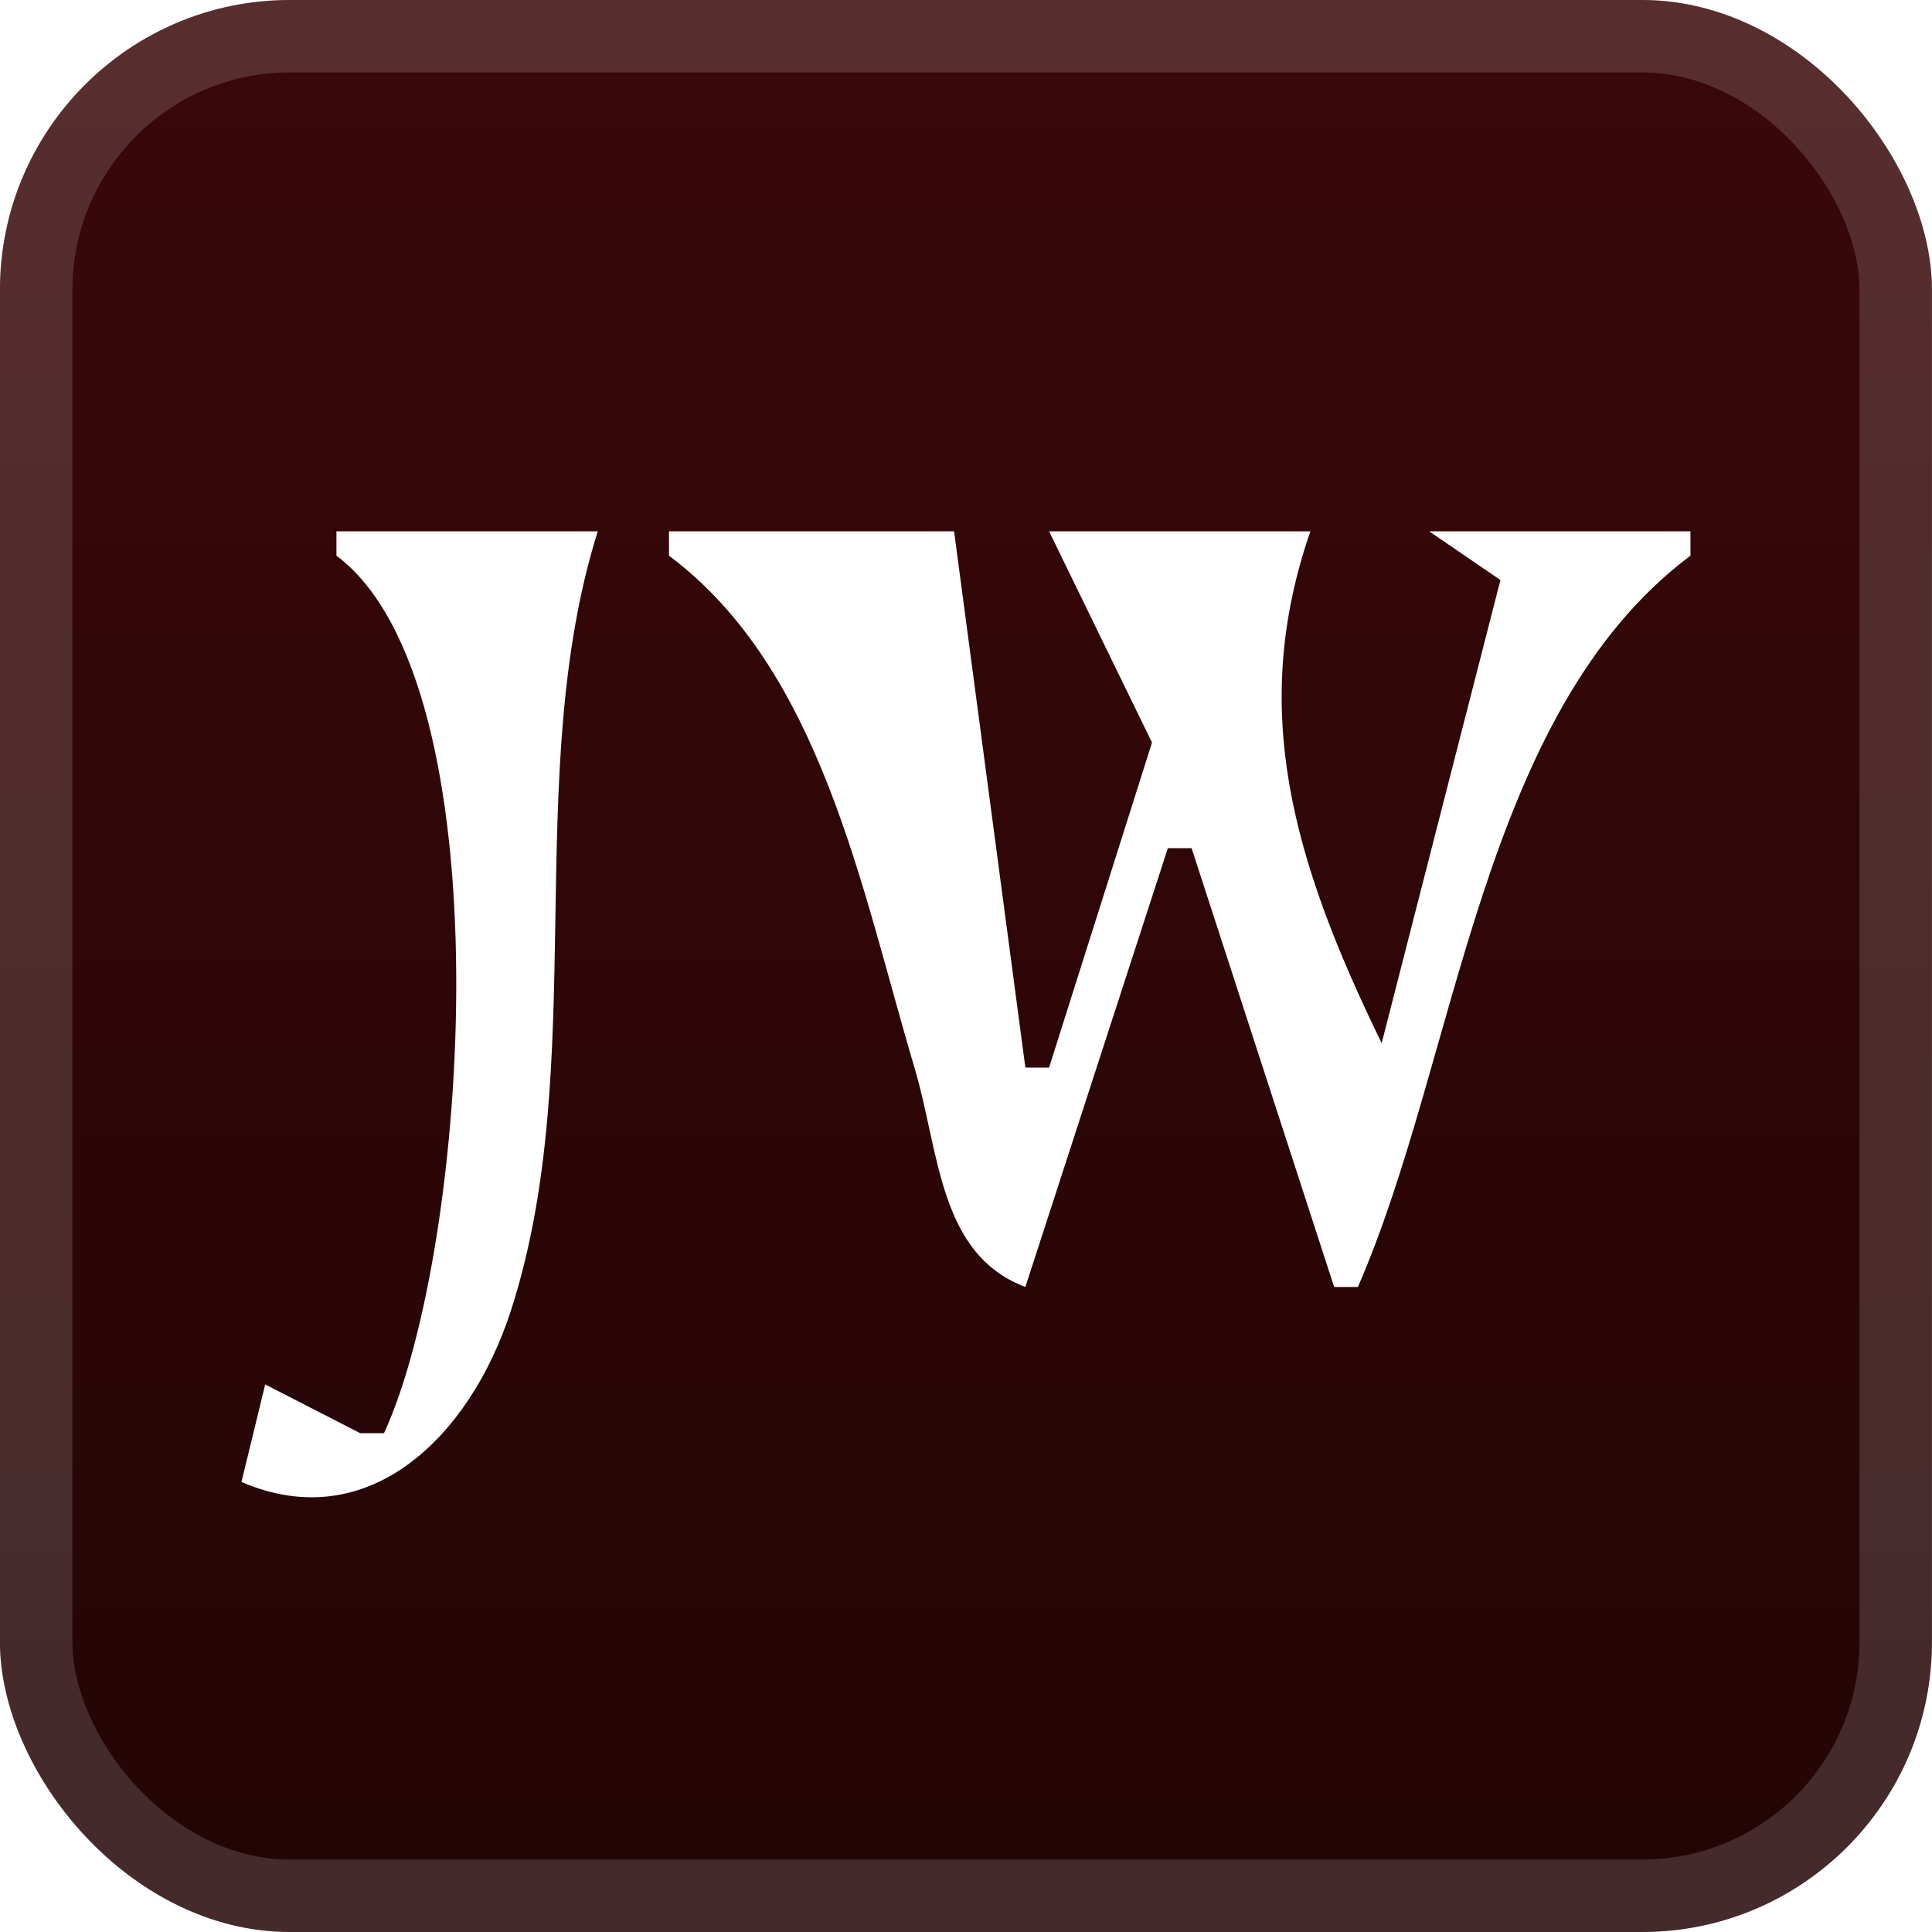 <svg width="40" height="40" viewBox="0 0 40 40" fill="none" xmlns="http://www.w3.org/2000/svg">
<rect x="-0.001" y="-0" width="40" height="40" rx="6" fill="url(#paint0_linear_1_124)"/>
<g filter="url(#filter0_d_1_124)">
<path d="M6.966 11V11.505C10.492 14.145 9.724 25.829 7.95 29.673H7.458L5.491 28.663L4.999 30.682C7.621 31.815 9.728 29.75 10.573 27.149C12.228 22.053 10.783 16.069 12.376 11H6.966ZM13.851 11V11.505C17.002 13.863 17.825 18.381 18.933 22.103C19.453 23.848 19.433 25.969 21.229 26.645L24.179 17.561H24.671L27.622 26.645H28.114C30.196 21.869 30.641 14.768 34.999 11.505V11H29.589L31.065 12.009L28.606 21.598C26.755 17.8 25.858 14.678 27.13 11H21.72L23.851 15.374L21.72 22.103H21.229L19.753 11H13.851Z" fill="white"/>
</g>
<rect x="0.749" y="0.75" width="38.5" height="38.5" rx="5.25" stroke="white" stroke-opacity="0.15" stroke-width="1.5"/>
<defs>
<filter id="filter0_d_1_124" x="0.999" y="2" width="38" height="36" filterUnits="userSpaceOnUse" color-interpolation-filters="sRGB">
<feFlood flood-opacity="0" result="BackgroundImageFix"/>
<feColorMatrix in="SourceAlpha" type="matrix" values="0 0 0 0 0 0 0 0 0 0 0 0 0 0 0 0 0 0 127 0" result="hardAlpha"/>
<feOffset/>
<feGaussianBlur stdDeviation="2"/>
<feComposite in2="hardAlpha" operator="out"/>
<feColorMatrix type="matrix" values="0 0 0 0 0 0 0 0 0 0 0 0 0 0 0 0 0 0 0.25 0"/>
<feBlend mode="normal" in2="BackgroundImageFix" result="effect1_dropShadow_1_124"/>
<feBlend mode="normal" in="SourceGraphic" in2="effect1_dropShadow_1_124" result="shape"/>
</filter>
<linearGradient id="paint0_linear_1_124" x1="19.999" y1="-0" x2="19.999" y2="40" gradientUnits="userSpaceOnUse">
<stop stop-color="#3A0809"/>
<stop offset="1" stop-color="#230506"/>
</linearGradient>
</defs>
</svg>
